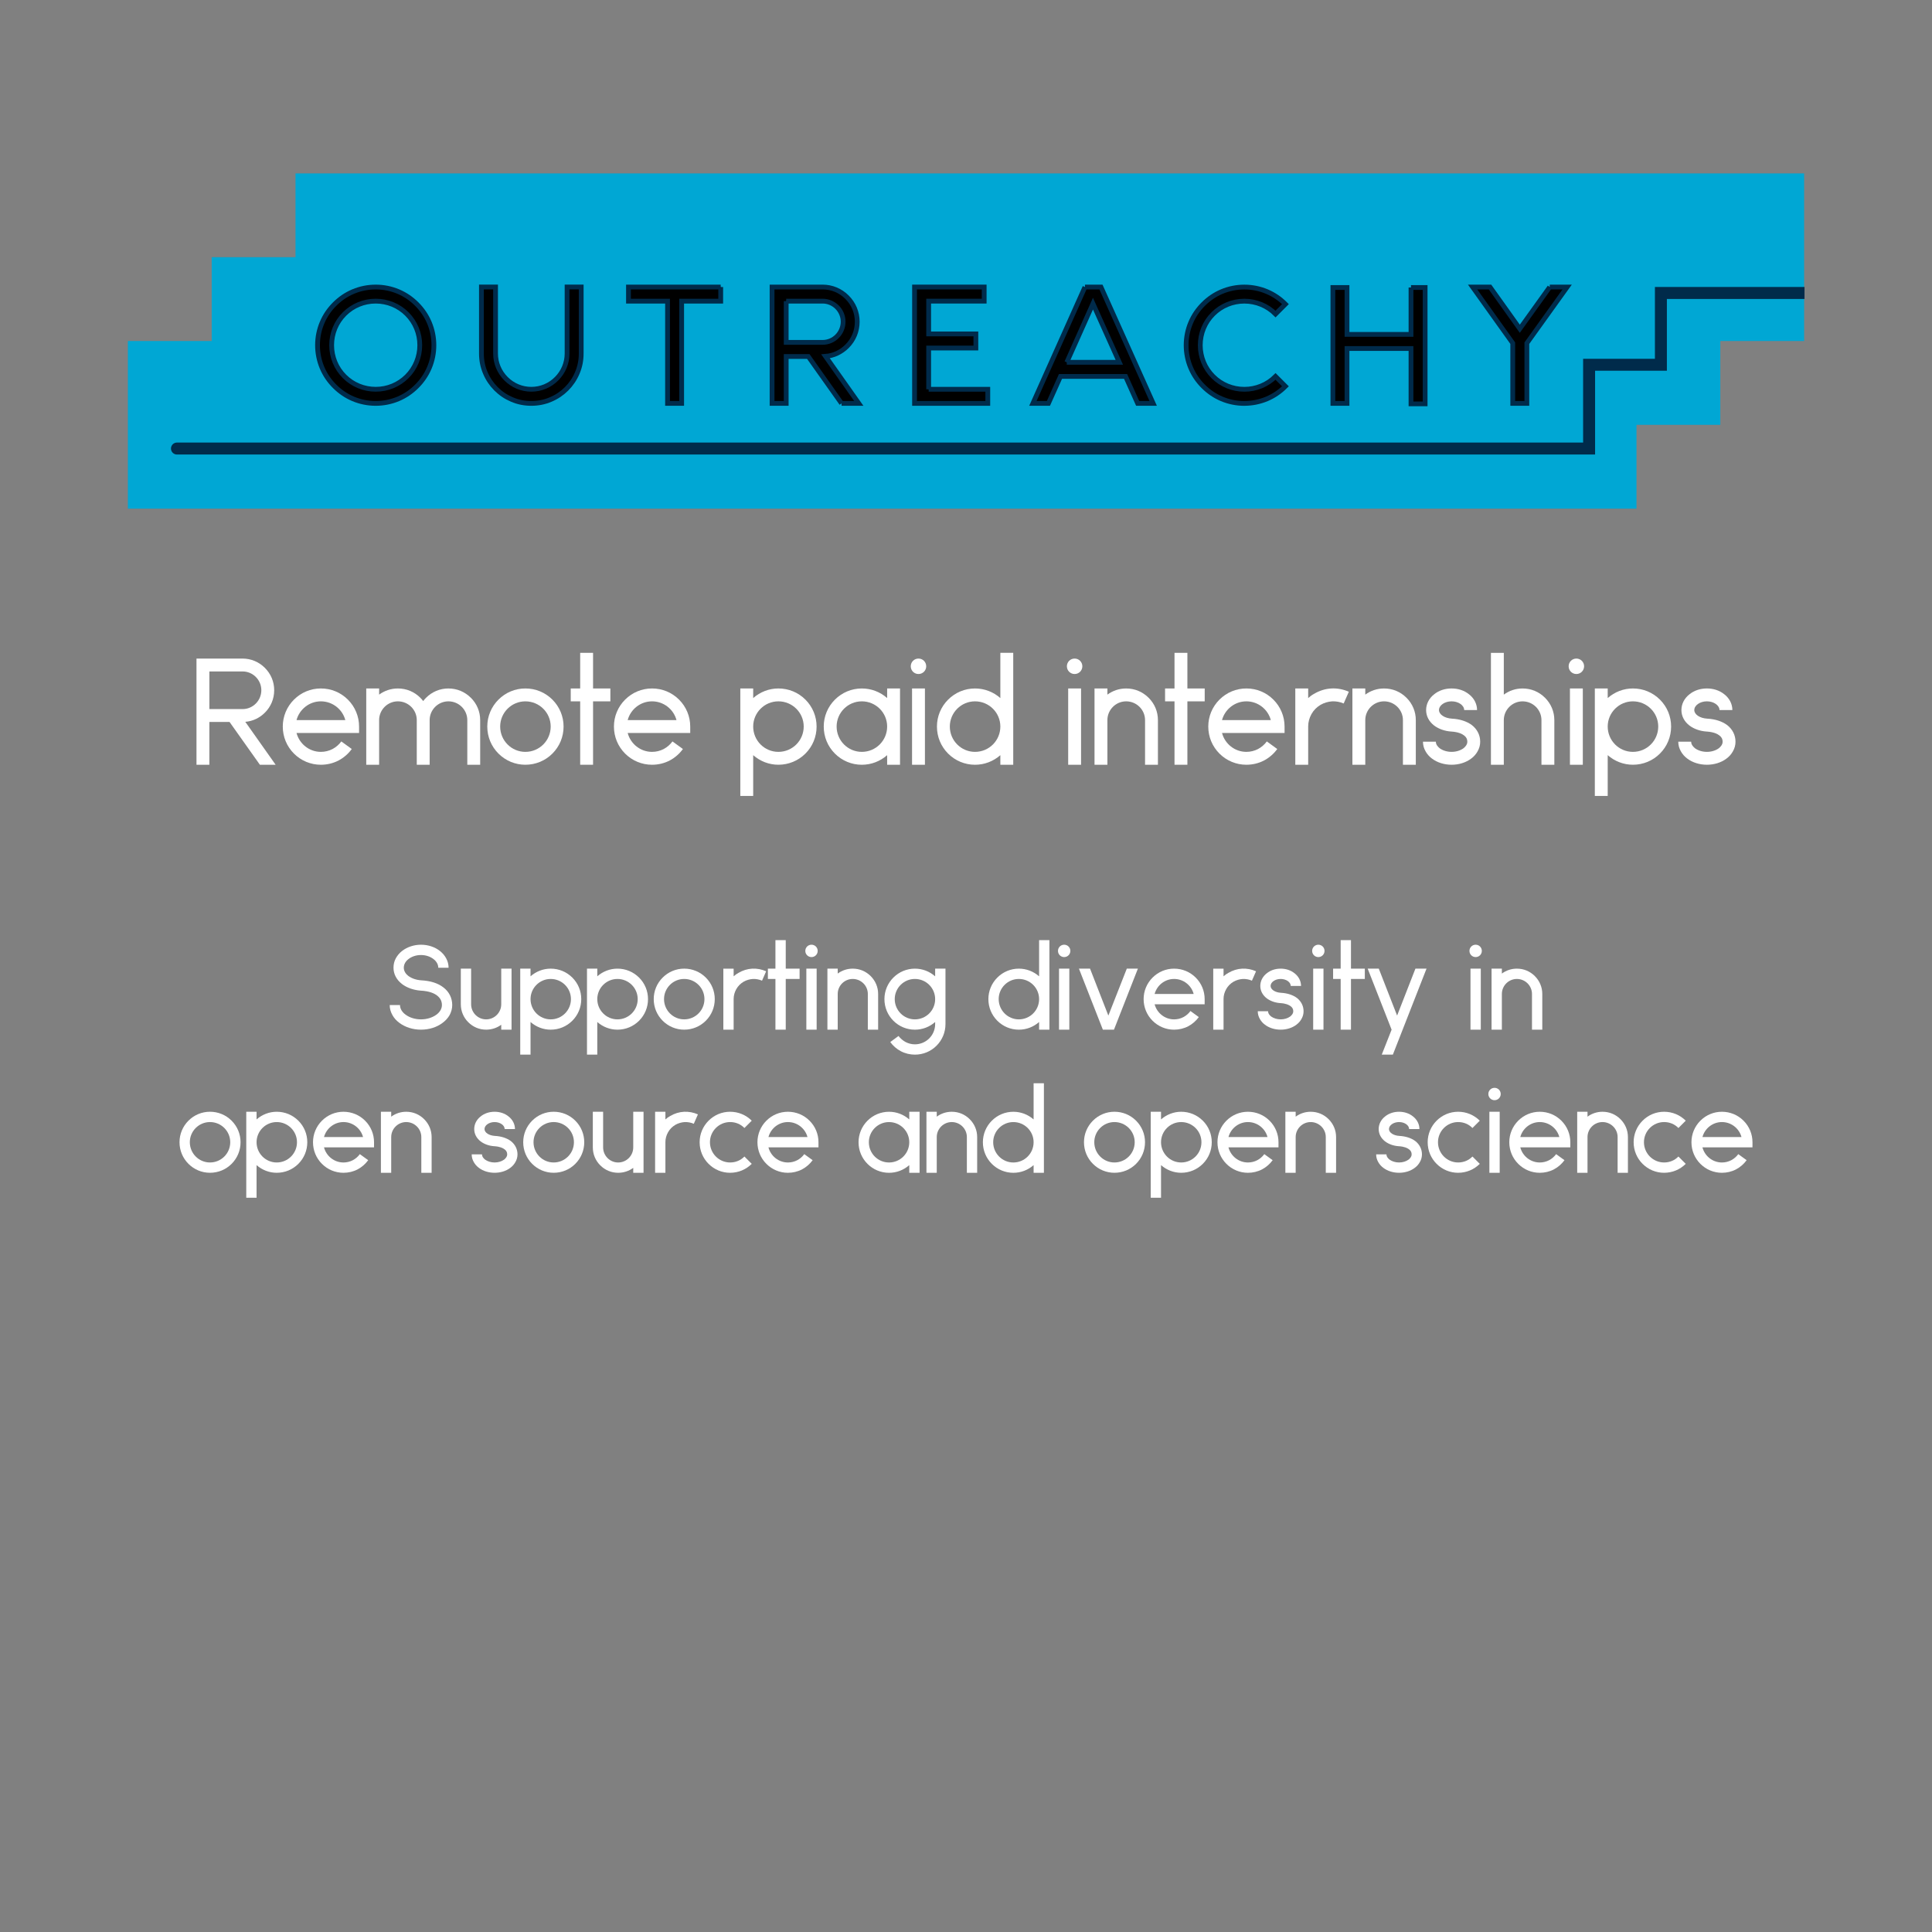 <?xml version="1.0" encoding="UTF-8" standalone="no"?>
<svg
   xmlns:dc="http://purl.org/dc/elements/1.1/"
   xmlns:cc="http://creativecommons.org/ns#"
   xmlns:rdf="http://www.w3.org/1999/02/22-rdf-syntax-ns#"
   xmlns:svg="http://www.w3.org/2000/svg"
   xmlns="http://www.w3.org/2000/svg"
   xmlns:sodipodi="http://sodipodi.sourceforge.net/DTD/sodipodi-0.dtd"
   xmlns:inkscape="http://www.inkscape.org/namespaces/inkscape"
   width="720"
   height="720"
   viewBox="0 0 190.5 190.5"
   version="1.1"
   id="svg3950"
   inkscape:version="1.0.2 (e86c870879, 2021-01-15)"
   sodipodi:docname="2023-final-shirt-design-back-on-dark-shirt.svg"
   inkscape:export-filename="/home/sage/outreachy/git-repo/2023-outreachy-celebration/t-shirt/2023-final-shirt-design-back-on-dark-shirt.png"
   inkscape:export-xdpi="600"
   inkscape:export-ydpi="600">
  <rect x="0" y="0" width="190.5" height="190.5" fill="#808080" stroke="none"/>
  <defs
     id="defs3944">
    <clipPath
       clipPathUnits="userSpaceOnUse"
       id="clipPath17718">
      <path
         sodipodi:nodetypes="cccccccccccccccc"
         inkscape:connector-curvature="0"
         id="path17720"
         d="m -971.005,83.773 v 35 h -35 v 35 h -35 v 70 h 520 110 v -35 h 35 v -35 h 35 V 83.773 h -120 -481 z"
         style="fill:#59cfe6;fill-opacity:1;stroke:none" />
    </clipPath>
  </defs>
  <sodipodi:namedview
     id="base"
     pagecolor="#000000"
     bordercolor="#666666"
     borderopacity="1.0"
     inkscape:pageopacity="0"
     inkscape:pageshadow="2"
     inkscape:zoom="0.71"
     inkscape:cx="301.85458"
     inkscape:cy="303.96896"
     inkscape:document-units="mm"
     inkscape:current-layer="layer1"
     inkscape:document-rotation="0"
     showgrid="false"
     units="px"
     inkscape:window-width="1920"
     inkscape:window-height="1016"
     inkscape:window-x="0"
     inkscape:window-y="27"
     inkscape:window-maximized="1" />
  <g
     inkscape:label="Layer 1"
     inkscape:groupmode="layer"
     id="layer1">
    <g
       id="g2342"
       inkscape:export-xdpi="600"
       inkscape:export-ydpi="600">
      <g
         aria-label="  Supporting diversity in open source and open science"
         id="text4758"
         style="font-size:11.289px;line-height:1.25;font-family:Anke;-inkscape-font-specification:Anke;text-align:center;letter-spacing:0px;word-spacing:0px;writing-mode:lr-tb;text-anchor:middle;fill:#ffffff;stroke-width:0.265"
         inkscape:export-xdpi="600"
         inkscape:export-ydpi="600">
        <path
           d="m 41.509,101.528 c 0.802,0 1.558,-0.237 2.122,-0.666 0.294,-0.214 0.531,-0.474 0.7,-0.768 0.169,-0.316 0.26,-0.655 0.26,-0.993 0,-0.689 -0.305,-1.31 -0.869,-1.738 -0.531,-0.418 -1.287,-0.655 -2.179,-0.7 -0.508,-0.034 -0.96,-0.192 -1.287,-0.44 -0.203,-0.158 -0.44,-0.429 -0.44,-0.802 0,-0.316 0.158,-0.621 0.452,-0.847 0.327,-0.26 0.768,-0.406 1.242,-0.406 0.474,0 0.914,0.147 1.242,0.406 0.294,0.226 0.463,0.531 0.463,0.847 h 1.016 c 0,-0.327 -0.079,-0.632 -0.237,-0.926 -0.147,-0.271 -0.35,-0.519 -0.61,-0.722 -0.497,-0.395 -1.163,-0.621 -1.874,-0.621 -0.7,0 -1.366,0.226 -1.874,0.621 -0.26,0.203 -0.463,0.452 -0.61,0.722 -0.158,0.294 -0.226,0.598 -0.226,0.926 0,0.621 0.294,1.185 0.835,1.603 0.485,0.373 1.129,0.598 1.84,0.655 h 0.011 c 0.869,0.045 1.355,0.282 1.614,0.485 0.316,0.248 0.474,0.553 0.474,0.937 0,0.35 -0.192,0.689 -0.542,0.948 -0.406,0.294 -0.948,0.463 -1.524,0.463 -0.576,0 -1.118,-0.169 -1.513,-0.463 -0.361,-0.26 -0.553,-0.598 -0.553,-0.948 h -1.016 c 0,0.339 0.09,0.677 0.271,0.993 0.158,0.294 0.395,0.553 0.689,0.768 0.576,0.429 1.332,0.666 2.122,0.666 z"
           style="font-size:11.289px;fill:#ffffff;stroke-width:0.265"
           id="path6204" />
        <path
           d="m 49.423,95.511 v 3.511 c 0,0.824 -0.666,1.49 -1.49,1.49 -0.813,0 -1.479,-0.666 -1.479,-1.49 v -3.511 h -1.016 v 3.511 c 0,0.677 0.26,1.298 0.734,1.772 0.474,0.474 1.095,0.734 1.761,0.734 0.542,0 1.061,-0.169 1.49,-0.485 v 0.485 h 1.016 v -6.017 z"
           style="font-size:11.289px;fill:#ffffff;stroke-width:0.265"
           id="path6206" />
        <path
           d="m 56.433,96.392 c -0.564,-0.564 -1.321,-0.881 -2.134,-0.881 -0.734,0 -1.434,0.271 -1.987,0.756 v -0.756 h -1.016 v 8.478 h 1.016 V 100.772 c 0.553,0.485 1.253,0.756 1.987,0.756 0.813,0 1.569,-0.316 2.134,-0.881 0.564,-0.564 0.881,-1.321 0.881,-2.134 0,-0.802 -0.316,-1.558 -0.881,-2.122 z m -2.134,4.12 c -1.095,0 -1.987,-0.892 -1.987,-1.998 0,-1.095 0.892,-1.987 1.987,-1.987 1.106,0 1.998,0.892 1.998,1.987 0,1.106 -0.892,1.998 -1.998,1.998 z"
           style="font-size:11.289px;fill:#ffffff;stroke-width:0.265"
           id="path6208" />
        <path
           d="m 63.015,96.392 c -0.564,-0.564 -1.321,-0.881 -2.134,-0.881 -0.734,0 -1.434,0.271 -1.987,0.756 v -0.756 h -1.016 v 8.478 h 1.016 V 100.772 c 0.553,0.485 1.253,0.756 1.987,0.756 0.813,0 1.569,-0.316 2.134,-0.881 0.564,-0.564 0.881,-1.321 0.881,-2.134 0,-0.802 -0.316,-1.558 -0.881,-2.122 z m -2.134,4.12 c -1.095,0 -1.987,-0.892 -1.987,-1.998 0,-1.095 0.892,-1.987 1.987,-1.987 1.106,0 1.998,0.892 1.998,1.987 0,1.106 -0.892,1.998 -1.998,1.998 z"
           style="font-size:11.289px;fill:#ffffff;stroke-width:0.265"
           id="path6210" />
        <path
           d="m 67.462,101.528 c 0.813,0 1.569,-0.316 2.134,-0.881 0.564,-0.564 0.881,-1.321 0.881,-2.134 0,-0.802 -0.316,-1.558 -0.881,-2.122 -0.564,-0.564 -1.321,-0.881 -2.134,-0.881 -0.802,0 -1.558,0.316 -2.122,0.881 -0.564,0.564 -0.881,1.321 -0.881,2.122 0,0.813 0.316,1.569 0.881,2.134 0.564,0.564 1.321,0.881 2.122,0.881 z m 0,-5.001 c 1.106,0 1.998,0.892 1.998,1.987 0,1.106 -0.892,1.998 -1.998,1.998 -1.095,0 -1.987,-0.892 -1.987,-1.998 0,-1.095 0.892,-1.987 1.987,-1.987 z"
           style="font-size:11.289px;fill:#ffffff;stroke-width:0.265"
           id="path6212" />
        <path
           d="m 74.179,95.511 c -0.474,0.023 -0.948,0.169 -1.366,0.418 -0.169,0.09 -0.327,0.203 -0.474,0.339 v -0.756 h -1.016 v 6.017 h 1.016 v -3.025 c 0,-0.339 0.09,-0.666 0.26,-0.971 0.169,-0.305 0.418,-0.553 0.722,-0.734 0.282,-0.158 0.587,-0.248 0.914,-0.271 0.305,-0.011 0.621,0.045 0.903,0.169 l 0.406,-0.926 c -0.429,-0.192 -0.903,-0.282 -1.366,-0.26 z"
           style="font-size:11.289px;fill:#ffffff;stroke-width:0.265"
           id="path6214" />
        <path
           d="M 78.842,95.511 H 77.476 v -2.811 h -1.016 v 2.811 h -0.745 v 1.016 h 0.745 v 5.001 H 77.476 v -5.001 h 1.366 z"
           style="font-size:11.289px;fill:#ffffff;stroke-width:0.265"
           id="path6216" />
        <path
           d="m 79.508,101.528 h 1.016 V 95.511 H 79.508 Z m 0.508,-7.157 c 0.339,0 0.61,-0.271 0.61,-0.61 0,-0.339 -0.271,-0.61 -0.61,-0.61 -0.339,0 -0.61,0.271 -0.61,0.61 0,0.339 0.271,0.61 0.61,0.61 z"
           style="font-size:11.289px;fill:#ffffff;stroke-width:0.265"
           id="path6218" />
        <path
           d="m 85.852,96.245 c -0.474,-0.474 -1.095,-0.734 -1.772,-0.734 -0.542,0 -1.05,0.169 -1.479,0.485 v -0.485 h -1.016 v 6.017 h 1.016 v -3.522 c 0,-0.813 0.666,-1.479 1.479,-1.479 0.824,0 1.49,0.666 1.49,1.479 v 3.522 h 1.016 v -3.522 c 0,-0.666 -0.26,-1.287 -0.734,-1.761 z"
           style="font-size:11.289px;fill:#ffffff;stroke-width:0.265"
           id="path6220" />
        <path
           d="M 92.208,95.511 V 96.268 C 91.654,95.782 90.955,95.511 90.21,95.511 c -0.802,0 -1.558,0.316 -2.122,0.881 -0.564,0.564 -0.881,1.321 -0.881,2.122 0,0.813 0.316,1.569 0.881,2.134 0.564,0.564 1.321,0.881 2.122,0.881 0.745,0 1.445,-0.271 1.998,-0.756 v 0.203 c 0,1.106 -0.892,1.998 -1.998,1.998 -0.316,0 -0.632,-0.079 -0.914,-0.226 -0.271,-0.147 -0.508,-0.35 -0.7,-0.598 l -0.813,0.598 c 0.271,0.373 0.632,0.689 1.039,0.903 0.429,0.226 0.914,0.339 1.389,0.339 0.813,0 1.569,-0.316 2.134,-0.881 0.564,-0.564 0.881,-1.321 0.881,-2.134 v -5.464 z m -1.998,5.001 c -1.095,0 -1.987,-0.892 -1.987,-1.998 0,-1.095 0.892,-1.987 1.987,-1.987 1.106,0 1.998,0.892 1.998,1.987 v 0.011 c 0,1.095 -0.892,1.987 -1.998,1.987 z"
           style="font-size:11.289px;fill:#ffffff;stroke-width:0.265"
           id="path6222" />
        <path
           d="m 102.458,92.7 v 3.567 c -0.553,-0.485 -1.253,-0.756 -1.998,-0.756 -0.802,0 -1.558,0.316 -2.122,0.881 -0.564,0.564 -0.881,1.321 -0.881,2.122 0,0.813 0.316,1.569 0.881,2.134 0.564,0.564 1.321,0.881 2.122,0.881 0.745,0 1.445,-0.271 1.998,-0.756 v 0.756 h 1.016 v -8.828 z m -1.998,7.812 c -1.095,0 -1.987,-0.892 -1.987,-1.998 0,-1.095 0.892,-1.987 1.987,-1.987 1.106,0 1.998,0.892 1.998,1.987 0,1.106 -0.892,1.998 -1.998,1.998 z"
           style="font-size:11.289px;fill:#ffffff;stroke-width:0.265"
           id="path6224" />
        <path
           d="m 104.422,101.528 h 1.016 v -6.017 h -1.016 z m 0.508,-7.157 c 0.339,0 0.61,-0.271 0.61,-0.61 0,-0.339 -0.271,-0.61 -0.61,-0.61 -0.339,0 -0.61,0.271 -0.61,0.61 0,0.339 0.271,0.61 0.61,0.61 z"
           style="font-size:11.289px;fill:#ffffff;stroke-width:0.265"
           id="path6226" />
        <path
           d="m 111.105,95.511 -1.818,4.628 -1.806,-4.628 h -1.095 l 2.359,6.017 h 1.095 l 2.359,-6.017 z"
           style="font-size:11.289px;fill:#ffffff;stroke-width:0.265"
           id="path6228" />
        <path
           d="m 118.782,98.514 c 0,-0.802 -0.316,-1.558 -0.881,-2.122 -0.564,-0.564 -1.321,-0.881 -2.134,-0.881 -0.802,0 -1.558,0.316 -2.122,0.881 -0.564,0.564 -0.881,1.321 -0.881,2.122 0,0.813 0.316,1.569 0.881,2.134 0.564,0.564 1.321,0.881 2.122,0.881 0,0 0,0 0,0 0.485,0 0.971,-0.113 1.4,-0.339 0.406,-0.214 0.768,-0.531 1.039,-0.903 l -0.824,-0.598 c -0.181,0.248 -0.418,0.452 -0.689,0.598 -0.282,0.147 -0.598,0.226 -0.926,0.226 -0.914,0 -1.693,-0.632 -1.919,-1.49 h 4.933 z m -4.933,-0.508 c 0.226,-0.847 1.005,-1.479 1.919,-1.479 0.926,0 1.705,0.632 1.93,1.479 z"
           style="font-size:11.289px;fill:#ffffff;stroke-width:0.265"
           id="path6230" />
        <path
           d="m 122.484,95.511 c -0.474,0.023 -0.948,0.169 -1.366,0.418 -0.169,0.09 -0.327,0.203 -0.474,0.339 v -0.756 h -1.016 v 6.017 h 1.016 v -3.025 c 0,-0.339 0.09,-0.666 0.26,-0.971 0.169,-0.305 0.418,-0.553 0.722,-0.734 0.282,-0.158 0.587,-0.248 0.914,-0.271 0.305,-0.011 0.621,0.045 0.903,0.169 l 0.406,-0.926 c -0.429,-0.192 -0.903,-0.282 -1.366,-0.26 z"
           style="font-size:11.289px;fill:#ffffff;stroke-width:0.265"
           id="path6232" />
        <path
           d="m 126.277,101.528 c 0.576,0 1.129,-0.169 1.547,-0.485 0.214,-0.158 0.384,-0.35 0.508,-0.576 0.135,-0.237 0.203,-0.485 0.203,-0.756 0,-0.519 -0.237,-0.982 -0.655,-1.31 -0.395,-0.294 -0.937,-0.474 -1.569,-0.508 -0.587,-0.034 -1.027,-0.327 -1.027,-0.677 0,-0.373 0.452,-0.689 0.993,-0.689 0.542,0 0.993,0.316 0.993,0.689 h 1.016 c 0,-0.474 -0.226,-0.926 -0.632,-1.242 -0.373,-0.305 -0.858,-0.463 -1.377,-0.463 -0.519,0 -1.005,0.158 -1.377,0.463 -0.406,0.316 -0.632,0.768 -0.632,1.242 0,0.474 0.226,0.903 0.632,1.219 0.361,0.271 0.835,0.44 1.343,0.474 h 0.011 c 0.542,0.034 0.847,0.181 1.005,0.305 0.181,0.135 0.26,0.294 0.26,0.497 0,0.248 -0.192,0.429 -0.305,0.519 -0.248,0.181 -0.587,0.282 -0.937,0.282 -0.35,0 -0.689,-0.102 -0.937,-0.282 -0.113,-0.09 -0.305,-0.271 -0.305,-0.519 h -1.016 c 0,0.271 0.068,0.519 0.203,0.756 0.124,0.226 0.294,0.418 0.508,0.576 0.418,0.316 0.971,0.485 1.547,0.485 z"
           style="font-size:11.289px;fill:#ffffff;stroke-width:0.265"
           id="path6234" />
        <path
           d="m 129.483,101.528 h 1.016 v -6.017 h -1.016 z m 0.508,-7.157 c 0.339,0 0.61,-0.271 0.61,-0.61 0,-0.339 -0.271,-0.61 -0.61,-0.61 -0.339,0 -0.61,0.271 -0.61,0.61 0,0.339 0.271,0.61 0.61,0.61 z"
           style="font-size:11.289px;fill:#ffffff;stroke-width:0.265"
           id="path6236" />
        <path
           d="m 134.575,95.511 h -1.366 v -2.811 h -1.016 v 2.811 h -0.745 v 1.016 h 0.745 v 5.001 h 1.016 v -5.001 h 1.366 z"
           style="font-size:11.289px;fill:#ffffff;stroke-width:0.265"
           id="path6238" />
        <path
           d="m 136.245,103.989 h 1.095 l 3.319,-8.478 h -1.095 l -1.806,4.628 -1.806,-4.628 h -1.095 l 2.359,6.017 z"
           style="font-size:11.289px;fill:#ffffff;stroke-width:0.265"
           id="path6240" />
        <path
           d="m 144.994,101.528 h 1.016 v -6.017 h -1.016 z m 0.508,-7.157 c 0.339,0 0.61,-0.271 0.61,-0.61 0,-0.339 -0.271,-0.61 -0.61,-0.61 -0.339,0 -0.61,0.271 -0.61,0.61 0,0.339 0.271,0.61 0.61,0.61 z"
           style="font-size:11.289px;fill:#ffffff;stroke-width:0.265"
           id="path6242" />
        <path
           d="m 151.339,96.245 c -0.474,-0.474 -1.095,-0.734 -1.772,-0.734 -0.542,0 -1.05,0.169 -1.479,0.485 v -0.485 h -1.016 v 6.017 h 1.016 v -3.522 c 0,-0.813 0.666,-1.479 1.479,-1.479 0.824,0 1.49,0.666 1.49,1.479 v 3.522 h 1.016 v -3.522 c 0,-0.666 -0.26,-1.287 -0.734,-1.761 z"
           style="font-size:11.289px;fill:#ffffff;stroke-width:0.265"
           id="path6244" />
        <path
           d="m 20.704,115.639 c 0.813,0 1.569,-0.316 2.134,-0.881 0.564,-0.564 0.881,-1.321 0.881,-2.134 0,-0.802 -0.316,-1.558 -0.881,-2.122 -0.564,-0.564 -1.321,-0.881 -2.134,-0.881 -0.802,0 -1.558,0.316 -2.122,0.881 -0.564,0.564 -0.881,1.321 -0.881,2.122 0,0.813 0.316,1.569 0.881,2.134 0.564,0.564 1.321,0.881 2.122,0.881 z m 0,-5.001 c 1.106,0 1.998,0.892 1.998,1.987 0,1.106 -0.892,1.998 -1.998,1.998 -1.095,0 -1.987,-0.892 -1.987,-1.998 0,-1.095 0.892,-1.987 1.987,-1.987 z"
           style="font-size:11.289px;fill:#ffffff;stroke-width:0.265"
           id="path6246" />
        <path
           d="m 29.419,110.503 c -0.564,-0.564 -1.321,-0.881 -2.134,-0.881 -0.734,0 -1.434,0.271 -1.987,0.756 v -0.756 h -1.016 v 8.478 h 1.016 v -3.217 c 0.553,0.485 1.253,0.756 1.987,0.756 0.813,0 1.569,-0.316 2.134,-0.881 0.564,-0.564 0.881,-1.321 0.881,-2.134 0,-0.802 -0.316,-1.558 -0.881,-2.122 z m -2.134,4.12 c -1.095,0 -1.987,-0.892 -1.987,-1.998 0,-1.095 0.892,-1.987 1.987,-1.987 1.106,0 1.998,0.892 1.998,1.987 0,1.106 -0.892,1.998 -1.998,1.998 z"
           style="font-size:11.289px;fill:#ffffff;stroke-width:0.265"
           id="path6248" />
        <path
           d="m 36.881,112.625 c 0,-0.802 -0.316,-1.558 -0.881,-2.122 -0.564,-0.564 -1.321,-0.881 -2.134,-0.881 -0.802,0 -1.558,0.316 -2.122,0.881 -0.564,0.564 -0.881,1.321 -0.881,2.122 0,0.813 0.316,1.569 0.881,2.134 0.564,0.564 1.321,0.881 2.122,0.881 0,0 0,0 0,0 0.485,0 0.971,-0.113 1.4,-0.339 0.406,-0.214 0.768,-0.531 1.039,-0.903 l -0.824,-0.598 c -0.181,0.248 -0.418,0.452 -0.689,0.598 -0.282,0.147 -0.598,0.226 -0.926,0.226 -0.914,0 -1.693,-0.632 -1.919,-1.49 h 4.933 z m -4.933,-0.508 c 0.226,-0.847 1.005,-1.479 1.919,-1.479 0.926,0 1.705,0.632 1.93,1.479 z"
           style="font-size:11.289px;fill:#ffffff;stroke-width:0.265"
           id="path6250" />
        <path
           d="m 41.825,110.356 c -0.474,-0.474 -1.095,-0.734 -1.772,-0.734 -0.542,0 -1.05,0.169 -1.479,0.485 v -0.485 h -1.016 v 6.017 h 1.016 v -3.522 c 0,-0.813 0.666,-1.479 1.479,-1.479 0.824,0 1.49,0.666 1.49,1.479 v 3.522 h 1.016 v -3.522 c 0,-0.666 -0.26,-1.287 -0.734,-1.761 z"
           style="font-size:11.289px;fill:#ffffff;stroke-width:0.265"
           id="path6252" />
        <path
           d="m 48.768,115.639 c 0.576,0 1.129,-0.169 1.547,-0.485 0.214,-0.158 0.384,-0.35 0.508,-0.576 0.135,-0.237 0.203,-0.485 0.203,-0.756 0,-0.519 -0.237,-0.982 -0.655,-1.31 -0.395,-0.294 -0.937,-0.474 -1.569,-0.508 -0.587,-0.034 -1.027,-0.327 -1.027,-0.677 0,-0.373 0.452,-0.689 0.993,-0.689 0.542,0 0.993,0.316 0.993,0.689 h 1.016 c 0,-0.474 -0.226,-0.926 -0.632,-1.242 -0.373,-0.305 -0.858,-0.463 -1.377,-0.463 -0.519,0 -1.005,0.158 -1.377,0.463 -0.406,0.316 -0.632,0.768 -0.632,1.242 0,0.474 0.226,0.903 0.632,1.219 0.361,0.271 0.835,0.44 1.343,0.474 h 0.011 c 0.542,0.034 0.847,0.181 1.005,0.305 0.181,0.135 0.26,0.294 0.26,0.497 0,0.248 -0.192,0.429 -0.305,0.519 -0.248,0.181 -0.587,0.282 -0.937,0.282 -0.35,0 -0.689,-0.102 -0.937,-0.282 -0.113,-0.09 -0.305,-0.271 -0.305,-0.519 H 46.51 c 0,0.271 0.068,0.519 0.203,0.756 0.124,0.226 0.294,0.418 0.508,0.576 0.418,0.316 0.971,0.485 1.547,0.485 z"
           style="font-size:11.289px;fill:#ffffff;stroke-width:0.265"
           id="path6254" />
        <path
           d="m 54.593,115.639 c 0.813,0 1.569,-0.316 2.134,-0.881 0.564,-0.564 0.881,-1.321 0.881,-2.134 0,-0.802 -0.316,-1.558 -0.881,-2.122 -0.564,-0.564 -1.321,-0.881 -2.134,-0.881 -0.802,0 -1.558,0.316 -2.122,0.881 -0.564,0.564 -0.881,1.321 -0.881,2.122 0,0.813 0.316,1.569 0.881,2.134 0.564,0.564 1.321,0.881 2.122,0.881 z m 0,-5.001 c 1.106,0 1.998,0.892 1.998,1.987 0,1.106 -0.892,1.998 -1.998,1.998 -1.095,0 -1.987,-0.892 -1.987,-1.998 0,-1.095 0.892,-1.987 1.987,-1.987 z"
           style="font-size:11.289px;fill:#ffffff;stroke-width:0.265"
           id="path6256" />
        <path
           d="m 62.439,109.623 v 3.511 c 0,0.824 -0.666,1.49 -1.49,1.49 -0.813,0 -1.479,-0.666 -1.479,-1.49 v -3.511 h -1.016 v 3.511 c 0,0.677 0.26,1.298 0.734,1.772 0.474,0.474 1.095,0.734 1.761,0.734 0.542,0 1.061,-0.169 1.49,-0.485 v 0.485 h 1.016 v -6.017 z"
           style="font-size:11.289px;fill:#ffffff;stroke-width:0.265"
           id="path6258" />
        <path
           d="m 67.451,109.623 c -0.474,0.023 -0.948,0.169 -1.366,0.418 -0.169,0.09 -0.327,0.203 -0.474,0.339 V 109.623 H 64.595 v 6.017 h 1.016 v -3.025 c 0,-0.339 0.09,-0.666 0.26,-0.971 0.169,-0.305 0.418,-0.553 0.722,-0.734 0.282,-0.158 0.587,-0.248 0.914,-0.271 0.305,-0.011 0.621,0.045 0.903,0.169 l 0.406,-0.926 c -0.429,-0.192 -0.903,-0.282 -1.366,-0.26 z"
           style="font-size:11.289px;fill:#ffffff;stroke-width:0.265"
           id="path6260" />
        <path
           d="m 71.989,115.639 c 0.813,0 1.569,-0.316 2.134,-0.881 l -0.722,-0.722 c -0.373,0.384 -0.869,0.587 -1.411,0.587 -1.095,0 -1.987,-0.892 -1.987,-1.998 0,-1.095 0.892,-1.987 1.987,-1.987 0.542,0 1.039,0.203 1.411,0.587 l 0.722,-0.722 c -0.564,-0.564 -1.321,-0.881 -2.134,-0.881 -0.802,0 -1.558,0.316 -2.122,0.881 -0.564,0.564 -0.881,1.321 -0.881,2.122 0,0.813 0.316,1.569 0.881,2.134 0.564,0.564 1.321,0.881 2.122,0.881 z"
           style="font-size:11.289px;fill:#ffffff;stroke-width:0.265"
           id="path6262" />
        <path
           d="m 80.704,112.625 c 0,-0.802 -0.316,-1.558 -0.881,-2.122 -0.564,-0.564 -1.321,-0.881 -2.134,-0.881 -0.802,0 -1.558,0.316 -2.122,0.881 -0.564,0.564 -0.881,1.321 -0.881,2.122 0,0.813 0.316,1.569 0.881,2.134 0.564,0.564 1.321,0.881 2.122,0.881 0,0 0,0 0,0 0.485,0 0.971,-0.113 1.4,-0.339 0.406,-0.214 0.768,-0.531 1.039,-0.903 l -0.824,-0.598 c -0.181,0.248 -0.418,0.452 -0.689,0.598 -0.282,0.147 -0.598,0.226 -0.926,0.226 -0.914,0 -1.693,-0.632 -1.919,-1.49 h 4.933 z m -4.933,-0.508 c 0.226,-0.847 1.005,-1.479 1.919,-1.479 0.926,0 1.705,0.632 1.93,1.479 z"
           style="font-size:11.289px;fill:#ffffff;stroke-width:0.265"
           id="path6264" />
        <path
           d="m 89.656,109.623 v 0.756 c -0.553,-0.485 -1.253,-0.756 -1.998,-0.756 -0.802,0 -1.558,0.316 -2.122,0.881 -0.564,0.564 -0.881,1.321 -0.881,2.122 0,0.813 0.316,1.569 0.881,2.134 0.564,0.564 1.321,0.881 2.122,0.881 0.745,0 1.445,-0.271 1.998,-0.756 v 0.756 h 1.016 v -6.017 z m -1.998,5.001 c -1.095,0 -1.987,-0.892 -1.987,-1.998 0,-1.095 0.892,-1.987 1.987,-1.987 1.106,0 1.998,0.892 1.998,1.987 0,1.106 -0.892,1.998 -1.998,1.998 z"
           style="font-size:11.289px;fill:#ffffff;stroke-width:0.265"
           id="path6266" />
        <path
           d="m 95.617,110.356 c -0.474,-0.474 -1.095,-0.734 -1.772,-0.734 -0.542,0 -1.05,0.169 -1.479,0.485 v -0.485 h -1.016 v 6.017 h 1.016 v -3.522 c 0,-0.813 0.666,-1.479 1.479,-1.479 0.824,0 1.49,0.666 1.49,1.479 v 3.522 h 1.016 v -3.522 c 0,-0.666 -0.26,-1.287 -0.734,-1.761 z"
           style="font-size:11.289px;fill:#ffffff;stroke-width:0.265"
           id="path6268" />
        <path
           d="m 101.916,106.812 v 3.567 c -0.553,-0.485 -1.253,-0.756 -1.998,-0.756 -0.802,0 -1.558,0.316 -2.122,0.881 -0.564,0.564 -0.881,1.321 -0.881,2.122 0,0.813 0.316,1.569 0.881,2.134 0.564,0.564 1.321,0.881 2.122,0.881 0.745,0 1.445,-0.271 1.998,-0.756 v 0.756 h 1.016 v -8.828 z m -1.998,7.812 c -1.095,0 -1.987,-0.892 -1.987,-1.998 0,-1.095 0.892,-1.987 1.987,-1.987 1.106,0 1.998,0.892 1.998,1.987 0,1.106 -0.892,1.998 -1.998,1.998 z"
           style="font-size:11.289px;fill:#ffffff;stroke-width:0.265"
           id="path6270" />
        <path
           d="m 109.886,115.639 c 0.813,0 1.569,-0.316 2.134,-0.881 0.564,-0.564 0.881,-1.321 0.881,-2.134 0,-0.802 -0.316,-1.558 -0.881,-2.122 -0.564,-0.564 -1.321,-0.881 -2.134,-0.881 -0.802,0 -1.558,0.316 -2.122,0.881 -0.564,0.564 -0.881,1.321 -0.881,2.122 0,0.813 0.316,1.569 0.881,2.134 0.564,0.564 1.321,0.881 2.122,0.881 z m 0,-5.001 c 1.106,0 1.998,0.892 1.998,1.987 0,1.106 -0.892,1.998 -1.998,1.998 -1.095,0 -1.987,-0.892 -1.987,-1.998 0,-1.095 0.892,-1.987 1.987,-1.987 z"
           style="font-size:11.289px;fill:#ffffff;stroke-width:0.265"
           id="path6272" />
        <path
           d="m 118.601,110.503 c -0.564,-0.564 -1.321,-0.881 -2.134,-0.881 -0.734,0 -1.434,0.271 -1.987,0.756 v -0.756 h -1.016 v 8.478 h 1.016 v -3.217 c 0.553,0.485 1.253,0.756 1.987,0.756 0.813,0 1.569,-0.316 2.134,-0.881 0.564,-0.564 0.881,-1.321 0.881,-2.134 0,-0.802 -0.316,-1.558 -0.881,-2.122 z m -2.134,4.12 c -1.095,0 -1.987,-0.892 -1.987,-1.998 0,-1.095 0.892,-1.987 1.987,-1.987 1.106,0 1.998,0.892 1.998,1.987 0,1.106 -0.892,1.998 -1.998,1.998 z"
           style="font-size:11.289px;fill:#ffffff;stroke-width:0.265"
           id="path6274" />
        <path
           d="m 126.063,112.625 c 0,-0.802 -0.316,-1.558 -0.881,-2.122 -0.564,-0.564 -1.321,-0.881 -2.134,-0.881 -0.802,0 -1.558,0.316 -2.122,0.881 -0.564,0.564 -0.881,1.321 -0.881,2.122 0,0.813 0.316,1.569 0.881,2.134 0.564,0.564 1.321,0.881 2.122,0.881 0,0 0,0 0,0 0.485,0 0.971,-0.113 1.4,-0.339 0.406,-0.214 0.768,-0.531 1.039,-0.903 l -0.824,-0.598 c -0.181,0.248 -0.418,0.452 -0.689,0.598 -0.282,0.147 -0.598,0.226 -0.926,0.226 -0.914,0 -1.693,-0.632 -1.919,-1.49 h 4.933 z m -4.933,-0.508 c 0.226,-0.847 1.005,-1.479 1.919,-1.479 0.926,0 1.705,0.632 1.93,1.479 z"
           style="font-size:11.289px;fill:#ffffff;stroke-width:0.265"
           id="path6276" />
        <path
           d="m 131.007,110.356 c -0.474,-0.474 -1.095,-0.734 -1.772,-0.734 -0.542,0 -1.05,0.169 -1.479,0.485 v -0.485 h -1.016 v 6.017 h 1.016 v -3.522 c 0,-0.813 0.666,-1.479 1.479,-1.479 0.824,0 1.49,0.666 1.49,1.479 v 3.522 h 1.016 v -3.522 c 0,-0.666 -0.26,-1.287 -0.734,-1.761 z"
           style="font-size:11.289px;fill:#ffffff;stroke-width:0.265"
           id="path6278" />
        <path
           d="m 137.95,115.639 c 0.576,0 1.129,-0.169 1.547,-0.485 0.214,-0.158 0.384,-0.35 0.508,-0.576 0.135,-0.237 0.203,-0.485 0.203,-0.756 0,-0.519 -0.237,-0.982 -0.655,-1.31 -0.395,-0.294 -0.937,-0.474 -1.569,-0.508 -0.587,-0.034 -1.027,-0.327 -1.027,-0.677 0,-0.373 0.452,-0.689 0.993,-0.689 0.542,0 0.993,0.316 0.993,0.689 h 1.016 c 0,-0.474 -0.226,-0.926 -0.632,-1.242 -0.373,-0.305 -0.858,-0.463 -1.377,-0.463 -0.519,0 -1.005,0.158 -1.377,0.463 -0.406,0.316 -0.632,0.768 -0.632,1.242 0,0.474 0.226,0.903 0.632,1.219 0.361,0.271 0.835,0.44 1.343,0.474 h 0.011 c 0.542,0.034 0.847,0.181 1.005,0.305 0.181,0.135 0.26,0.294 0.26,0.497 0,0.248 -0.192,0.429 -0.305,0.519 -0.248,0.181 -0.587,0.282 -0.937,0.282 -0.35,0 -0.689,-0.102 -0.937,-0.282 -0.113,-0.09 -0.305,-0.271 -0.305,-0.519 h -1.016 c 0,0.271 0.068,0.519 0.203,0.756 0.124,0.226 0.294,0.418 0.508,0.576 0.418,0.316 0.971,0.485 1.547,0.485 z"
           style="font-size:11.289px;fill:#ffffff;stroke-width:0.265"
           id="path6280" />
        <path
           d="m 143.775,115.639 c 0.813,0 1.569,-0.316 2.134,-0.881 l -0.722,-0.722 c -0.373,0.384 -0.869,0.587 -1.411,0.587 -1.095,0 -1.987,-0.892 -1.987,-1.998 0,-1.095 0.892,-1.987 1.987,-1.987 0.542,0 1.039,0.203 1.411,0.587 l 0.722,-0.722 c -0.564,-0.564 -1.321,-0.881 -2.134,-0.881 -0.802,0 -1.558,0.316 -2.122,0.881 -0.564,0.564 -0.881,1.321 -0.881,2.122 0,0.813 0.316,1.569 0.881,2.134 0.564,0.564 1.321,0.881 2.122,0.881 z"
           style="font-size:11.289px;fill:#ffffff;stroke-width:0.265"
           id="path6282" />
        <path
           d="m 146.857,115.639 h 1.016 v -6.017 h -1.016 z m 0.508,-7.157 c 0.339,0 0.61,-0.271 0.61,-0.61 0,-0.339 -0.271,-0.61 -0.61,-0.61 -0.339,0 -0.61,0.271 -0.61,0.61 0,0.339 0.271,0.61 0.61,0.61 z"
           style="font-size:11.289px;fill:#ffffff;stroke-width:0.265"
           id="path6284" />
        <path
           d="m 154.838,112.625 c 0,-0.802 -0.316,-1.558 -0.881,-2.122 -0.564,-0.564 -1.321,-0.881 -2.134,-0.881 -0.802,0 -1.558,0.316 -2.122,0.881 -0.564,0.564 -0.881,1.321 -0.881,2.122 0,0.813 0.316,1.569 0.881,2.134 0.564,0.564 1.321,0.881 2.122,0.881 0,0 0,0 0,0 0.485,0 0.971,-0.113 1.4,-0.339 0.406,-0.214 0.768,-0.531 1.039,-0.903 l -0.824,-0.598 c -0.181,0.248 -0.418,0.452 -0.689,0.598 -0.282,0.147 -0.598,0.226 -0.926,0.226 -0.914,0 -1.693,-0.632 -1.919,-1.49 h 4.933 z m -4.933,-0.508 c 0.226,-0.847 1.005,-1.479 1.919,-1.479 0.926,0 1.705,0.632 1.93,1.479 z"
           style="font-size:11.289px;fill:#ffffff;stroke-width:0.265"
           id="path6286" />
        <path
           d="m 159.783,110.356 c -0.474,-0.474 -1.095,-0.734 -1.772,-0.734 -0.542,0 -1.05,0.169 -1.479,0.485 v -0.485 h -1.016 v 6.017 h 1.016 v -3.522 c 0,-0.813 0.666,-1.479 1.479,-1.479 0.824,0 1.49,0.666 1.49,1.479 v 3.522 h 1.016 v -3.522 c 0,-0.666 -0.26,-1.287 -0.734,-1.761 z"
           style="font-size:11.289px;fill:#ffffff;stroke-width:0.265"
           id="path6288" />
        <path
           d="m 164.084,115.639 c 0.813,0 1.569,-0.316 2.134,-0.881 l -0.722,-0.722 c -0.373,0.384 -0.869,0.587 -1.411,0.587 -1.095,0 -1.987,-0.892 -1.987,-1.998 0,-1.095 0.892,-1.987 1.987,-1.987 0.542,0 1.039,0.203 1.411,0.587 l 0.722,-0.722 c -0.564,-0.564 -1.321,-0.881 -2.134,-0.881 -0.802,0 -1.558,0.316 -2.122,0.881 -0.564,0.564 -0.881,1.321 -0.881,2.122 0,0.813 0.316,1.569 0.881,2.134 0.564,0.564 1.321,0.881 2.122,0.881 z"
           style="font-size:11.289px;fill:#ffffff;stroke-width:0.265"
           id="path6290" />
        <path
           d="m 172.799,112.625 c 0,-0.802 -0.316,-1.558 -0.881,-2.122 -0.564,-0.564 -1.321,-0.881 -2.134,-0.881 -0.802,0 -1.558,0.316 -2.122,0.881 -0.564,0.564 -0.881,1.321 -0.881,2.122 0,0.813 0.316,1.569 0.881,2.134 0.564,0.564 1.321,0.881 2.122,0.881 0,0 0,0 0,0 0.485,0 0.971,-0.113 1.4,-0.339 0.406,-0.214 0.768,-0.531 1.039,-0.903 l -0.824,-0.598 c -0.181,0.248 -0.418,0.452 -0.689,0.598 -0.282,0.147 -0.598,0.226 -0.926,0.226 -0.914,0 -1.693,-0.632 -1.919,-1.49 h 4.933 z m -4.933,-0.508 c 0.226,-0.847 1.005,-1.479 1.919,-1.479 0.926,0 1.705,0.632 1.93,1.479 z"
           style="font-size:11.289px;fill:#ffffff;stroke-width:0.265"
           id="path6292" />
      </g>
      <path
         style="fill:#00a7d4;fill-opacity:1;stroke:none;stroke-width:0.236"
         d="m 29.138,17.097 v 8.264 h -8.264 v 8.264 H 12.61 V 50.153 H 161.362 v -8.264 h 8.264 v -8.264 h 8.264 V 17.097 Z"
         id="path6633"
         inkscape:connector-curvature="0"
         sodipodi:nodetypes="ccccccccccccc"
         inkscape:export-xdpi="600"
         inkscape:export-ydpi="600" />
      <path
         style="fill:none;fill-opacity:1;stroke:#002b4b;stroke-width:5;stroke-linecap:round;stroke-linejoin:miter;stroke-miterlimit:4;stroke-dasharray:none;stroke-opacity:1"
         d="m -1021.005,198.773 h 590 v -35 h 30 v -30 h 65.511"
         id="path6635"
         inkscape:connector-curvature="0"
         sodipodi:nodetypes="cccccc"
         transform="matrix(0.236,0,0,0.236,258.406,-2.683)"
         clip-path="url(#clipPath17718)"
         inkscape:export-xdpi="600"
         inkscape:export-ydpi="600" />
      <path
         inkscape:connector-curvature="0"
         id="path3114"
         style="font-style:normal;font-variant:normal;font-weight:bold;font-stretch:normal;font-size:65.497px;line-height:0%;font-family:Anke;-inkscape-font-specification:'Anke Bold';text-align:start;letter-spacing:16.51px;word-spacing:0px;writing-mode:lr-tb;text-anchor:start;fill:#000000;fill-opacity:1;stroke:#002b4b;stroke-width:0.472;stroke-miterlimit:4;stroke-opacity:1"
         d="m 37.046,39.776 c 0.773,0 1.531,-0.155 2.227,-0.448 0.696,-0.294 1.299,-0.711 1.825,-1.237 0.526,-0.526 0.943,-1.129 1.237,-1.825 0.294,-0.696 0.448,-1.454 0.448,-2.227 0,-0.773 -0.155,-1.531 -0.448,-2.227 -0.294,-0.696 -0.711,-1.299 -1.237,-1.825 -0.526,-0.526 -1.129,-0.943 -1.825,-1.237 -0.696,-0.294 -1.454,-0.448 -2.227,-0.448 -0.773,0 -1.531,0.155 -2.227,0.448 -0.696,0.294 -1.299,0.711 -1.825,1.237 -0.526,0.526 -0.943,1.129 -1.237,1.825 -0.294,0.696 -0.448,1.454 -0.448,2.227 0,0.773 0.155,1.531 0.448,2.227 0.294,0.696 0.711,1.299 1.237,1.825 0.526,0.526 1.129,0.943 1.825,1.237 0.696,0.294 1.454,0.448 2.227,0.448 m 0,-10.083 c 1.16,0 2.258,0.448 3.077,1.268 0.82,0.82 1.268,1.918 1.268,3.077 0,1.16 -0.448,2.258 -1.268,3.077 -0.82,0.82 -1.918,1.268 -3.077,1.268 -1.16,0 -2.258,-0.448 -3.077,-1.268 -0.82,-0.82 -1.268,-1.918 -1.268,-3.077 0,-1.16 0.448,-2.258 1.268,-3.077 0.82,-0.82 1.918,-1.268 3.077,-1.268"
         inkscape:export-xdpi="600"
         inkscape:export-ydpi="600" />
      <path
         inkscape:connector-curvature="0"
         id="path3116"
         style="font-style:normal;font-variant:normal;font-weight:bold;font-stretch:normal;font-size:65.497px;line-height:0%;font-family:Anke;-inkscape-font-specification:'Anke Bold';text-align:start;letter-spacing:16.51px;word-spacing:0px;writing-mode:lr-tb;text-anchor:start;fill:#000000;fill-opacity:1;stroke:#002b4b;stroke-width:0.472;stroke-miterlimit:4;stroke-opacity:1"
         d="m 52.388,39.776 c 0.665,0 1.315,-0.124 1.918,-0.387 0.588,-0.247 1.113,-0.603 1.562,-1.052 0.448,-0.448 0.804,-0.974 1.052,-1.562 0.263,-0.603 0.387,-1.253 0.387,-1.918 v -6.557 h -1.392 v 6.557 c 0,0.943 -0.371,1.825 -1.036,2.49 -0.665,0.665 -1.546,1.036 -2.49,1.036 -0.943,0 -1.825,-0.371 -2.49,-1.036 -0.665,-0.665 -1.036,-1.546 -1.036,-2.49 v -6.557 h -1.392 v 6.557 c 0,0.665 0.124,1.314 0.387,1.918 0.247,0.588 0.603,1.113 1.052,1.562 0.448,0.448 0.974,0.804 1.562,1.052 0.603,0.263 1.253,0.387 1.918,0.387"
         inkscape:export-xdpi="600"
         inkscape:export-ydpi="600" />
      <path
         inkscape:connector-curvature="0"
         id="path3118"
         style="font-style:normal;font-variant:normal;font-weight:bold;font-stretch:normal;font-size:65.497px;line-height:0%;font-family:Anke;-inkscape-font-specification:'Anke Bold';text-align:start;letter-spacing:16.51px;word-spacing:0px;writing-mode:lr-tb;text-anchor:start;fill:#000000;fill-opacity:1;stroke:#002b4b;stroke-width:0.472;stroke-miterlimit:4;stroke-opacity:1"
         d="M 71.063,28.301 H 61.97 v 1.392 h 3.851 v 10.083 h 1.392 V 29.693 h 3.851 v -1.392"
         inkscape:export-xdpi="600"
         inkscape:export-ydpi="600" />
      <path
         inkscape:connector-curvature="0"
         id="path3120"
         style="font-style:normal;font-variant:normal;font-weight:bold;font-stretch:normal;font-size:65.497px;line-height:0%;font-family:Anke;-inkscape-font-specification:'Anke Bold';text-align:start;letter-spacing:16.51px;word-spacing:0px;writing-mode:lr-tb;text-anchor:start;fill:#000000;fill-opacity:1;stroke:#002b4b;stroke-width:0.472;stroke-miterlimit:4;stroke-opacity:1"
         d="m 82.979,39.776 h 1.701 l -3.279,-4.639 c 0.804,-0.062 1.546,-0.418 2.119,-0.99 0.65,-0.65 1.005,-1.5 1.005,-2.428 0,-0.912 -0.356,-1.763 -1.005,-2.413 -0.65,-0.65 -1.5,-1.005 -2.412,-1.005 h -4.98 v 0 11.475 h 1.392 v -4.624 h 2.18 l 3.279,4.624 M 77.52,29.693 h 3.588 c 1.113,0 2.026,0.912 2.026,2.026 0,1.129 -0.912,2.041 -2.026,2.041 h -3.588 v -4.067"
         inkscape:export-xdpi="600"
         inkscape:export-ydpi="600" />
      <path
         inkscape:connector-curvature="0"
         id="path3122"
         style="font-style:normal;font-variant:normal;font-weight:bold;font-stretch:normal;font-size:65.497px;line-height:0%;font-family:Anke;-inkscape-font-specification:'Anke Bold';text-align:start;letter-spacing:16.51px;word-spacing:0px;writing-mode:lr-tb;text-anchor:start;fill:#000000;fill-opacity:1;stroke:#002b4b;stroke-width:0.472;stroke-miterlimit:4;stroke-opacity:1"
         d="m 91.568,38.384 v -4.067 h 4.655 v -1.392 h -4.655 v -3.232 h 5.474 v -1.392 h -6.866 v 11.475 h 0.696 6.526 v -1.392 h -5.83"
         inkscape:export-xdpi="600"
         inkscape:export-ydpi="600" />
      <path
         inkscape:connector-curvature="0"
         id="path3124"
         style="font-style:normal;font-variant:normal;font-weight:bold;font-stretch:normal;font-size:65.497px;line-height:0%;font-family:Anke;-inkscape-font-specification:'Anke Bold';text-align:start;letter-spacing:16.51px;word-spacing:0px;writing-mode:lr-tb;text-anchor:start;fill:#000000;fill-opacity:1;stroke:#002b4b;stroke-width:0.472;stroke-miterlimit:4;stroke-opacity:1"
         d="m 106.979,28.301 -5.134,11.475 h 1.531 l 1.191,-2.66 h 6.418 l 1.191,2.66 h 1.531 l -5.15,-11.475 h -1.577 m -1.794,7.423 2.583,-5.784 2.598,5.784 h -5.181"
         inkscape:export-xdpi="600"
         inkscape:export-ydpi="600" />
      <path
         inkscape:connector-curvature="0"
         id="path3126"
         style="font-style:normal;font-variant:normal;font-weight:bold;font-stretch:normal;font-size:65.497px;line-height:0%;font-family:Anke;-inkscape-font-specification:'Anke Bold';text-align:start;letter-spacing:16.51px;word-spacing:0px;writing-mode:lr-tb;text-anchor:start;fill:#000000;fill-opacity:1;stroke:#002b4b;stroke-width:0.472;stroke-miterlimit:4;stroke-opacity:1"
         d="m 122.694,39.776 c 0.773,0 1.531,-0.155 2.227,-0.448 0.696,-0.294 1.299,-0.711 1.825,-1.237 l -0.974,-0.974 c -0.82,0.82 -1.918,1.268 -3.077,1.268 -1.16,0 -2.258,-0.448 -3.078,-1.268 -0.82,-0.82 -1.268,-1.918 -1.268,-3.077 0,-1.16 0.448,-2.258 1.268,-3.077 0.82,-0.82 1.918,-1.268 3.078,-1.268 1.16,0 2.258,0.448 3.077,1.268 l 0.974,-0.974 c -0.526,-0.526 -1.129,-0.943 -1.825,-1.237 -0.696,-0.294 -1.454,-0.448 -2.227,-0.448 -0.773,0 -1.531,0.155 -2.227,0.448 -0.696,0.294 -1.299,0.711 -1.825,1.237 -0.526,0.526 -0.943,1.129 -1.237,1.825 -0.294,0.696 -0.448,1.454 -0.448,2.227 0,0.773 0.155,1.531 0.448,2.227 0.294,0.696 0.711,1.299 1.237,1.825 0.526,0.526 1.129,0.943 1.825,1.237 0.696,0.294 1.454,0.448 2.227,0.448"
         inkscape:export-xdpi="600"
         inkscape:export-ydpi="600" />
      <path
         inkscape:connector-curvature="0"
         id="path3128"
         style="font-style:normal;font-variant:normal;font-weight:bold;font-stretch:normal;font-size:65.497px;line-height:0%;font-family:Anke;-inkscape-font-specification:'Anke Bold';text-align:start;letter-spacing:16.51px;word-spacing:0px;writing-mode:lr-tb;text-anchor:start;fill:#000000;fill-opacity:1;stroke:#002b4b;stroke-width:0.472;stroke-miterlimit:4;stroke-opacity:1"
         d="m 139.128,28.348 v 4.624 h -6.31 v -4.624 h -1.392 v 11.428 h 1.392 v -5.413 h 6.31 v 5.459 h 1.392 V 28.348 h -1.392"
         inkscape:export-xdpi="600"
         inkscape:export-ydpi="600" />
      <path
         inkscape:connector-curvature="0"
         id="path3130"
         style="font-style:normal;font-variant:normal;font-weight:bold;font-stretch:normal;font-size:65.497px;line-height:0%;font-family:Anke;-inkscape-font-specification:'Anke Bold';text-align:start;letter-spacing:16.51px;word-spacing:0px;writing-mode:lr-tb;text-anchor:start;fill:#000000;fill-opacity:1;stroke:#002b4b;stroke-width:0.472;stroke-miterlimit:4;stroke-opacity:1"
         d="m 152.81,28.301 -2.954,4.114 -2.938,-4.114 h -1.717 l 3.959,5.536 v 5.938 h 1.392 v -5.938 l 3.974,-5.536 h -1.717"
         inkscape:export-xdpi="600"
         inkscape:export-ydpi="600" />
      <g
         aria-label="Remote paid internships"
         id="text6081"
         style="font-size:14.111px;line-height:1.25;font-family:Anke;-inkscape-font-specification:Anke;text-align:center;letter-spacing:0px;word-spacing:0px;writing-mode:lr-tb;text-anchor:middle;fill:#ffffff;stroke-width:0.265"
         inkscape:export-xdpi="600"
         inkscape:export-ydpi="600">
        <path
           d="m 25.626,75.406 h 1.552 l -2.992,-4.233 c 0.734,-0.056 1.411,-0.381 1.933,-0.903 0.593,-0.593 0.917,-1.369 0.917,-2.215 0,-0.833 -0.325,-1.609 -0.917,-2.201 -0.593,-0.593 -1.369,-0.917 -2.201,-0.917 h -4.544 v 10.47 h 1.27 v -4.219 h 1.99 z m -4.981,-9.2 h 3.274 c 1.016,0 1.849,0.833 1.849,1.849 0,1.03 -0.833,1.863 -1.849,1.863 h -3.274 z"
           style="font-size:14.111px;fill:#ffffff;stroke-width:0.265"
           id="path6295" />
        <path
           d="m 35.405,71.638 c 0,-1.002 -0.395,-1.947 -1.101,-2.653 -0.706,-0.706 -1.651,-1.101 -2.667,-1.101 -1.002,0 -1.947,0.395 -2.653,1.101 -0.706,0.706 -1.101,1.651 -1.101,2.653 0,1.016 0.395,1.961 1.101,2.667 0.706,0.706 1.651,1.101 2.653,1.101 0,0 0,0 0,0 0.607,0 1.214,-0.141 1.75,-0.423 0.508,-0.268 0.96,-0.663 1.298,-1.129 l -1.03,-0.748 c -0.226,0.31 -0.522,0.564 -0.861,0.748 -0.353,0.183 -0.748,0.282 -1.157,0.282 -1.143,0 -2.117,-0.79 -2.399,-1.863 h 6.167 z m -6.167,-0.635 c 0.282,-1.058 1.256,-1.849 2.399,-1.849 1.157,0 2.131,0.79 2.413,1.849 z"
           style="font-size:14.111px;fill:#ffffff;stroke-width:0.265"
           id="path6297" />
        <path
           d="m 46.426,68.802 c -0.593,-0.593 -1.369,-0.917 -2.215,-0.917 -0.833,0 -1.609,0.325 -2.201,0.917 -0.099,0.099 -0.198,0.212 -0.282,0.325 -0.085,-0.113 -0.183,-0.226 -0.282,-0.325 -0.593,-0.593 -1.369,-0.917 -2.215,-0.917 -0.677,0 -1.312,0.212 -1.849,0.607 v -0.607 h -1.27 v 7.521 h 1.27 v -4.403 c 0,-1.016 0.833,-1.849 1.849,-1.849 1.03,0 1.863,0.833 1.863,1.849 v 4.403 h 1.27 v -4.403 c 0,-1.016 0.833,-1.849 1.849,-1.849 1.03,0 1.863,0.833 1.863,1.849 v 4.403 h 1.27 v -4.403 c 0,-0.833 -0.325,-1.609 -0.917,-2.201 z"
           style="font-size:14.111px;fill:#ffffff;stroke-width:0.265"
           id="path6299" />
        <path
           d="m 51.802,75.406 c 1.016,0 1.961,-0.395 2.667,-1.101 0.706,-0.706 1.101,-1.651 1.101,-2.667 0,-1.002 -0.395,-1.947 -1.101,-2.653 -0.706,-0.706 -1.651,-1.101 -2.667,-1.101 -1.002,0 -1.947,0.395 -2.653,1.101 -0.706,0.706 -1.101,1.651 -1.101,2.653 0,1.016 0.395,1.961 1.101,2.667 0.706,0.706 1.651,1.101 2.653,1.101 z m 0,-6.251 c 1.383,0 2.498,1.115 2.498,2.484 0,1.383 -1.115,2.498 -2.498,2.498 -1.369,0 -2.484,-1.115 -2.484,-2.498 0,-1.369 1.115,-2.484 2.484,-2.484 z"
           style="font-size:14.111px;fill:#ffffff;stroke-width:0.265"
           id="path6301" />
        <path
           d="m 60.184,67.885 h -1.707 v -3.514 h -1.27 v 3.514 h -0.931 v 1.27 h 0.931 v 6.251 h 1.27 v -6.251 h 1.707 z"
           style="font-size:14.111px;fill:#ffffff;stroke-width:0.265"
           id="path6303" />
        <path
           d="m 68.058,71.638 c 0,-1.002 -0.395,-1.947 -1.101,-2.653 -0.706,-0.706 -1.651,-1.101 -2.667,-1.101 -1.002,0 -1.947,0.395 -2.653,1.101 -0.706,0.706 -1.101,1.651 -1.101,2.653 0,1.016 0.395,1.961 1.101,2.667 0.706,0.706 1.651,1.101 2.653,1.101 0,0 0,0 0,0 0.607,0 1.214,-0.141 1.75,-0.423 0.508,-0.268 0.96,-0.663 1.298,-1.129 l -1.03,-0.748 c -0.226,0.31 -0.522,0.564 -0.861,0.748 -0.353,0.183 -0.748,0.282 -1.157,0.282 -1.143,0 -2.117,-0.79 -2.399,-1.863 h 6.167 z M 61.891,71.003 c 0.282,-1.058 1.256,-1.849 2.399,-1.849 1.157,0 2.131,0.79 2.413,1.849 z"
           style="font-size:14.111px;fill:#ffffff;stroke-width:0.265"
           id="path6305" />
        <path
           d="m 79.417,68.985 c -0.706,-0.706 -1.651,-1.101 -2.667,-1.101 -0.917,0 -1.792,0.339 -2.484,0.945 v -0.945 h -1.27 v 10.597 h 1.27 V 74.46 c 0.691,0.607 1.566,0.945 2.484,0.945 1.016,0 1.961,-0.395 2.667,-1.101 0.706,-0.706 1.101,-1.651 1.101,-2.667 0,-1.002 -0.395,-1.947 -1.101,-2.653 z m -2.667,5.151 c -1.369,0 -2.484,-1.115 -2.484,-2.498 0,-1.369 1.115,-2.484 2.484,-2.484 1.383,0 2.498,1.115 2.498,2.484 0,1.383 -1.115,2.498 -2.498,2.498 z"
           style="font-size:14.111px;fill:#ffffff;stroke-width:0.265"
           id="path6307" />
        <path
           d="m 87.475,67.885 v 0.945 c -0.691,-0.607 -1.566,-0.945 -2.498,-0.945 -1.002,0 -1.947,0.395 -2.653,1.101 -0.706,0.706 -1.101,1.651 -1.101,2.653 0,1.016 0.395,1.961 1.101,2.667 0.706,0.706 1.651,1.101 2.653,1.101 0.931,0 1.806,-0.339 2.498,-0.945 v 0.945 h 1.27 v -7.521 z m -2.498,6.251 c -1.369,0 -2.484,-1.115 -2.484,-2.498 0,-1.369 1.115,-2.484 2.484,-2.484 1.383,0 2.498,1.115 2.498,2.484 0,1.383 -1.115,2.498 -2.498,2.498 z"
           style="font-size:14.111px;fill:#ffffff;stroke-width:0.265"
           id="path6309" />
        <path
           d="m 89.93,75.406 h 1.27 v -7.521 h -1.27 z m 0.635,-8.946 c 0.423,0 0.762,-0.339 0.762,-0.762 0,-0.423 -0.339,-0.762 -0.762,-0.762 -0.423,0 -0.762,0.339 -0.762,0.762 0,0.423 0.339,0.762 0.762,0.762 z"
           style="font-size:14.111px;fill:#ffffff;stroke-width:0.265"
           id="path6311" />
        <path
           d="m 98.637,64.371 v 4.459 c -0.691,-0.607 -1.566,-0.945 -2.498,-0.945 -1.002,0 -1.947,0.395 -2.653,1.101 -0.706,0.706 -1.101,1.651 -1.101,2.653 0,1.016 0.395,1.961 1.101,2.667 0.706,0.706 1.651,1.101 2.653,1.101 0.931,0 1.806,-0.339 2.498,-0.945 v 0.945 h 1.27 V 64.371 Z m -2.498,9.765 c -1.369,0 -2.484,-1.115 -2.484,-2.498 0,-1.369 1.115,-2.484 2.484,-2.484 1.383,0 2.498,1.115 2.498,2.484 0,1.383 -1.115,2.498 -2.498,2.498 z"
           style="font-size:14.111px;fill:#ffffff;stroke-width:0.265"
           id="path6313" />
        <path
           d="m 105.325,75.406 h 1.27 v -7.521 h -1.27 z m 0.635,-8.946 c 0.423,0 0.762,-0.339 0.762,-0.762 0,-0.423 -0.339,-0.762 -0.762,-0.762 -0.423,0 -0.762,0.339 -0.762,0.762 0,0.423 0.339,0.762 0.762,0.762 z"
           style="font-size:14.111px;fill:#ffffff;stroke-width:0.265"
           id="path6315" />
        <path
           d="m 113.256,68.802 c -0.593,-0.593 -1.369,-0.917 -2.215,-0.917 -0.677,0 -1.312,0.212 -1.849,0.607 v -0.607 h -1.27 v 7.521 h 1.27 v -4.403 c 0,-1.016 0.833,-1.849 1.849,-1.849 1.03,0 1.863,0.833 1.863,1.849 v 4.403 h 1.27 v -4.403 c 0,-0.833 -0.325,-1.609 -0.917,-2.201 z"
           style="font-size:14.111px;fill:#ffffff;stroke-width:0.265"
           id="path6317" />
        <path
           d="m 118.787,67.885 h -1.707 v -3.514 h -1.27 v 3.514 h -0.931 v 1.27 h 0.931 v 6.251 h 1.27 v -6.251 h 1.707 z"
           style="font-size:14.111px;fill:#ffffff;stroke-width:0.265"
           id="path6319" />
        <path
           d="m 126.661,71.638 c 0,-1.002 -0.395,-1.947 -1.101,-2.653 -0.706,-0.706 -1.651,-1.101 -2.667,-1.101 -1.002,0 -1.947,0.395 -2.653,1.101 -0.706,0.706 -1.101,1.651 -1.101,2.653 0,1.016 0.395,1.961 1.101,2.667 0.706,0.706 1.651,1.101 2.653,1.101 0,0 0,0 0,0 0.607,0 1.214,-0.141 1.75,-0.423 0.508,-0.268 0.96,-0.663 1.298,-1.129 l -1.03,-0.748 c -0.226,0.31 -0.522,0.564 -0.861,0.748 -0.353,0.183 -0.748,0.282 -1.157,0.282 -1.143,0 -2.117,-0.79 -2.399,-1.863 h 6.167 z m -6.167,-0.635 c 0.282,-1.058 1.256,-1.849 2.399,-1.849 1.157,0 2.131,0.79 2.413,1.849 z"
           style="font-size:14.111px;fill:#ffffff;stroke-width:0.265"
           id="path6321" />
        <path
           d="m 131.29,67.885 c -0.593,0.028 -1.185,0.212 -1.707,0.522 -0.212,0.113 -0.409,0.254 -0.593,0.423 v -0.945 h -1.27 v 7.521 h 1.27 v -3.782 c 0,-0.423 0.113,-0.833 0.325,-1.214 0.212,-0.381 0.522,-0.691 0.903,-0.917 0.353,-0.198 0.734,-0.31 1.143,-0.339 0.381,-0.014 0.776,0.056 1.129,0.212 l 0.508,-1.157 c -0.536,-0.24 -1.129,-0.353 -1.707,-0.325 z"
           style="font-size:14.111px;fill:#ffffff;stroke-width:0.265"
           id="path6323" />
        <path
           d="m 138.684,68.802 c -0.593,-0.593 -1.369,-0.917 -2.215,-0.917 -0.677,0 -1.312,0.212 -1.849,0.607 v -0.607 h -1.27 v 7.521 h 1.27 v -4.403 c 0,-1.016 0.833,-1.849 1.849,-1.849 1.03,0 1.863,0.833 1.863,1.849 v 4.403 h 1.27 v -4.403 c 0,-0.833 -0.325,-1.609 -0.917,-2.201 z"
           style="font-size:14.111px;fill:#ffffff;stroke-width:0.265"
           id="path6325" />
        <path
           d="m 143.129,75.406 c 0.72,0 1.411,-0.212 1.933,-0.607 0.268,-0.198 0.48,-0.437 0.635,-0.72 0.169,-0.296 0.254,-0.607 0.254,-0.945 0,-0.649 -0.296,-1.228 -0.818,-1.637 -0.494,-0.367 -1.171,-0.593 -1.961,-0.635 -0.734,-0.042 -1.284,-0.409 -1.284,-0.847 0,-0.466 0.564,-0.861 1.242,-0.861 0.677,0 1.242,0.395 1.242,0.861 h 1.27 c 0,-0.593 -0.282,-1.157 -0.79,-1.552 -0.466,-0.381 -1.072,-0.579 -1.722,-0.579 -0.649,0 -1.256,0.198 -1.722,0.579 -0.508,0.395 -0.79,0.96 -0.79,1.552 0,0.593 0.282,1.129 0.79,1.524 0.452,0.339 1.044,0.55 1.679,0.593 h 0.014 c 0.677,0.042 1.058,0.226 1.256,0.381 0.226,0.169 0.325,0.367 0.325,0.621 0,0.31 -0.24,0.536 -0.381,0.649 -0.31,0.226 -0.734,0.353 -1.171,0.353 -0.437,0 -0.861,-0.127 -1.171,-0.353 -0.141,-0.113 -0.381,-0.339 -0.381,-0.649 h -1.27 c 0,0.339 0.085,0.649 0.254,0.945 0.155,0.282 0.367,0.522 0.635,0.72 0.522,0.395 1.214,0.607 1.933,0.607 z"
           style="font-size:14.111px;fill:#ffffff;stroke-width:0.265"
           id="path6327" />
        <path
           d="m 152.343,68.802 c -0.593,-0.593 -1.369,-0.917 -2.215,-0.917 -0.677,0 -1.312,0.212 -1.849,0.607 v -4.12 h -1.27 v 11.035 h 1.27 v -4.403 c 0,-1.016 0.833,-1.849 1.849,-1.849 1.03,0 1.863,0.833 1.863,1.849 v 4.403 h 1.27 v -4.403 c 0,-0.833 -0.325,-1.609 -0.917,-2.201 z"
           style="font-size:14.111px;fill:#ffffff;stroke-width:0.265"
           id="path6329" />
        <path
           d="m 154.799,75.406 h 1.27 v -7.521 h -1.27 z m 0.635,-8.946 c 0.423,0 0.762,-0.339 0.762,-0.762 0,-0.423 -0.339,-0.762 -0.762,-0.762 -0.423,0 -0.762,0.339 -0.762,0.762 0,0.423 0.339,0.762 0.762,0.762 z"
           style="font-size:14.111px;fill:#ffffff;stroke-width:0.265"
           id="path6331" />
        <path
           d="m 163.675,68.985 c -0.706,-0.706 -1.651,-1.101 -2.667,-1.101 -0.917,0 -1.792,0.339 -2.484,0.945 v -0.945 h -1.27 v 10.597 h 1.27 V 74.46 c 0.691,0.607 1.566,0.945 2.484,0.945 1.016,0 1.961,-0.395 2.667,-1.101 0.706,-0.706 1.101,-1.651 1.101,-2.667 0,-1.002 -0.395,-1.947 -1.101,-2.653 z m -2.667,5.151 c -1.369,0 -2.484,-1.115 -2.484,-2.498 0,-1.369 1.115,-2.484 2.484,-2.484 1.383,0 2.498,1.115 2.498,2.484 0,1.383 -1.115,2.498 -2.498,2.498 z"
           style="font-size:14.111px;fill:#ffffff;stroke-width:0.265"
           id="path6333" />
        <path
           d="m 168.303,75.406 c 0.72,0 1.411,-0.212 1.933,-0.607 0.268,-0.198 0.48,-0.437 0.635,-0.72 0.169,-0.296 0.254,-0.607 0.254,-0.945 0,-0.649 -0.296,-1.228 -0.818,-1.637 -0.494,-0.367 -1.171,-0.593 -1.961,-0.635 -0.734,-0.042 -1.284,-0.409 -1.284,-0.847 0,-0.466 0.564,-0.861 1.242,-0.861 0.677,0 1.242,0.395 1.242,0.861 h 1.27 c 0,-0.593 -0.282,-1.157 -0.79,-1.552 -0.466,-0.381 -1.072,-0.579 -1.722,-0.579 -0.649,0 -1.256,0.198 -1.722,0.579 -0.508,0.395 -0.79,0.96 -0.79,1.552 0,0.593 0.282,1.129 0.79,1.524 0.452,0.339 1.044,0.55 1.679,0.593 h 0.014 c 0.677,0.042 1.058,0.226 1.256,0.381 0.226,0.169 0.325,0.367 0.325,0.621 0,0.31 -0.24,0.536 -0.381,0.649 -0.31,0.226 -0.734,0.353 -1.171,0.353 -0.437,0 -0.861,-0.127 -1.171,-0.353 -0.141,-0.113 -0.381,-0.339 -0.381,-0.649 h -1.27 c 0,0.339 0.085,0.649 0.254,0.945 0.155,0.282 0.367,0.522 0.635,0.72 0.522,0.395 1.214,0.607 1.933,0.607 z"
           style="font-size:14.111px;fill:#ffffff;stroke-width:0.265"
           id="path6335" />
      </g>
    </g>
  </g>
</svg>
